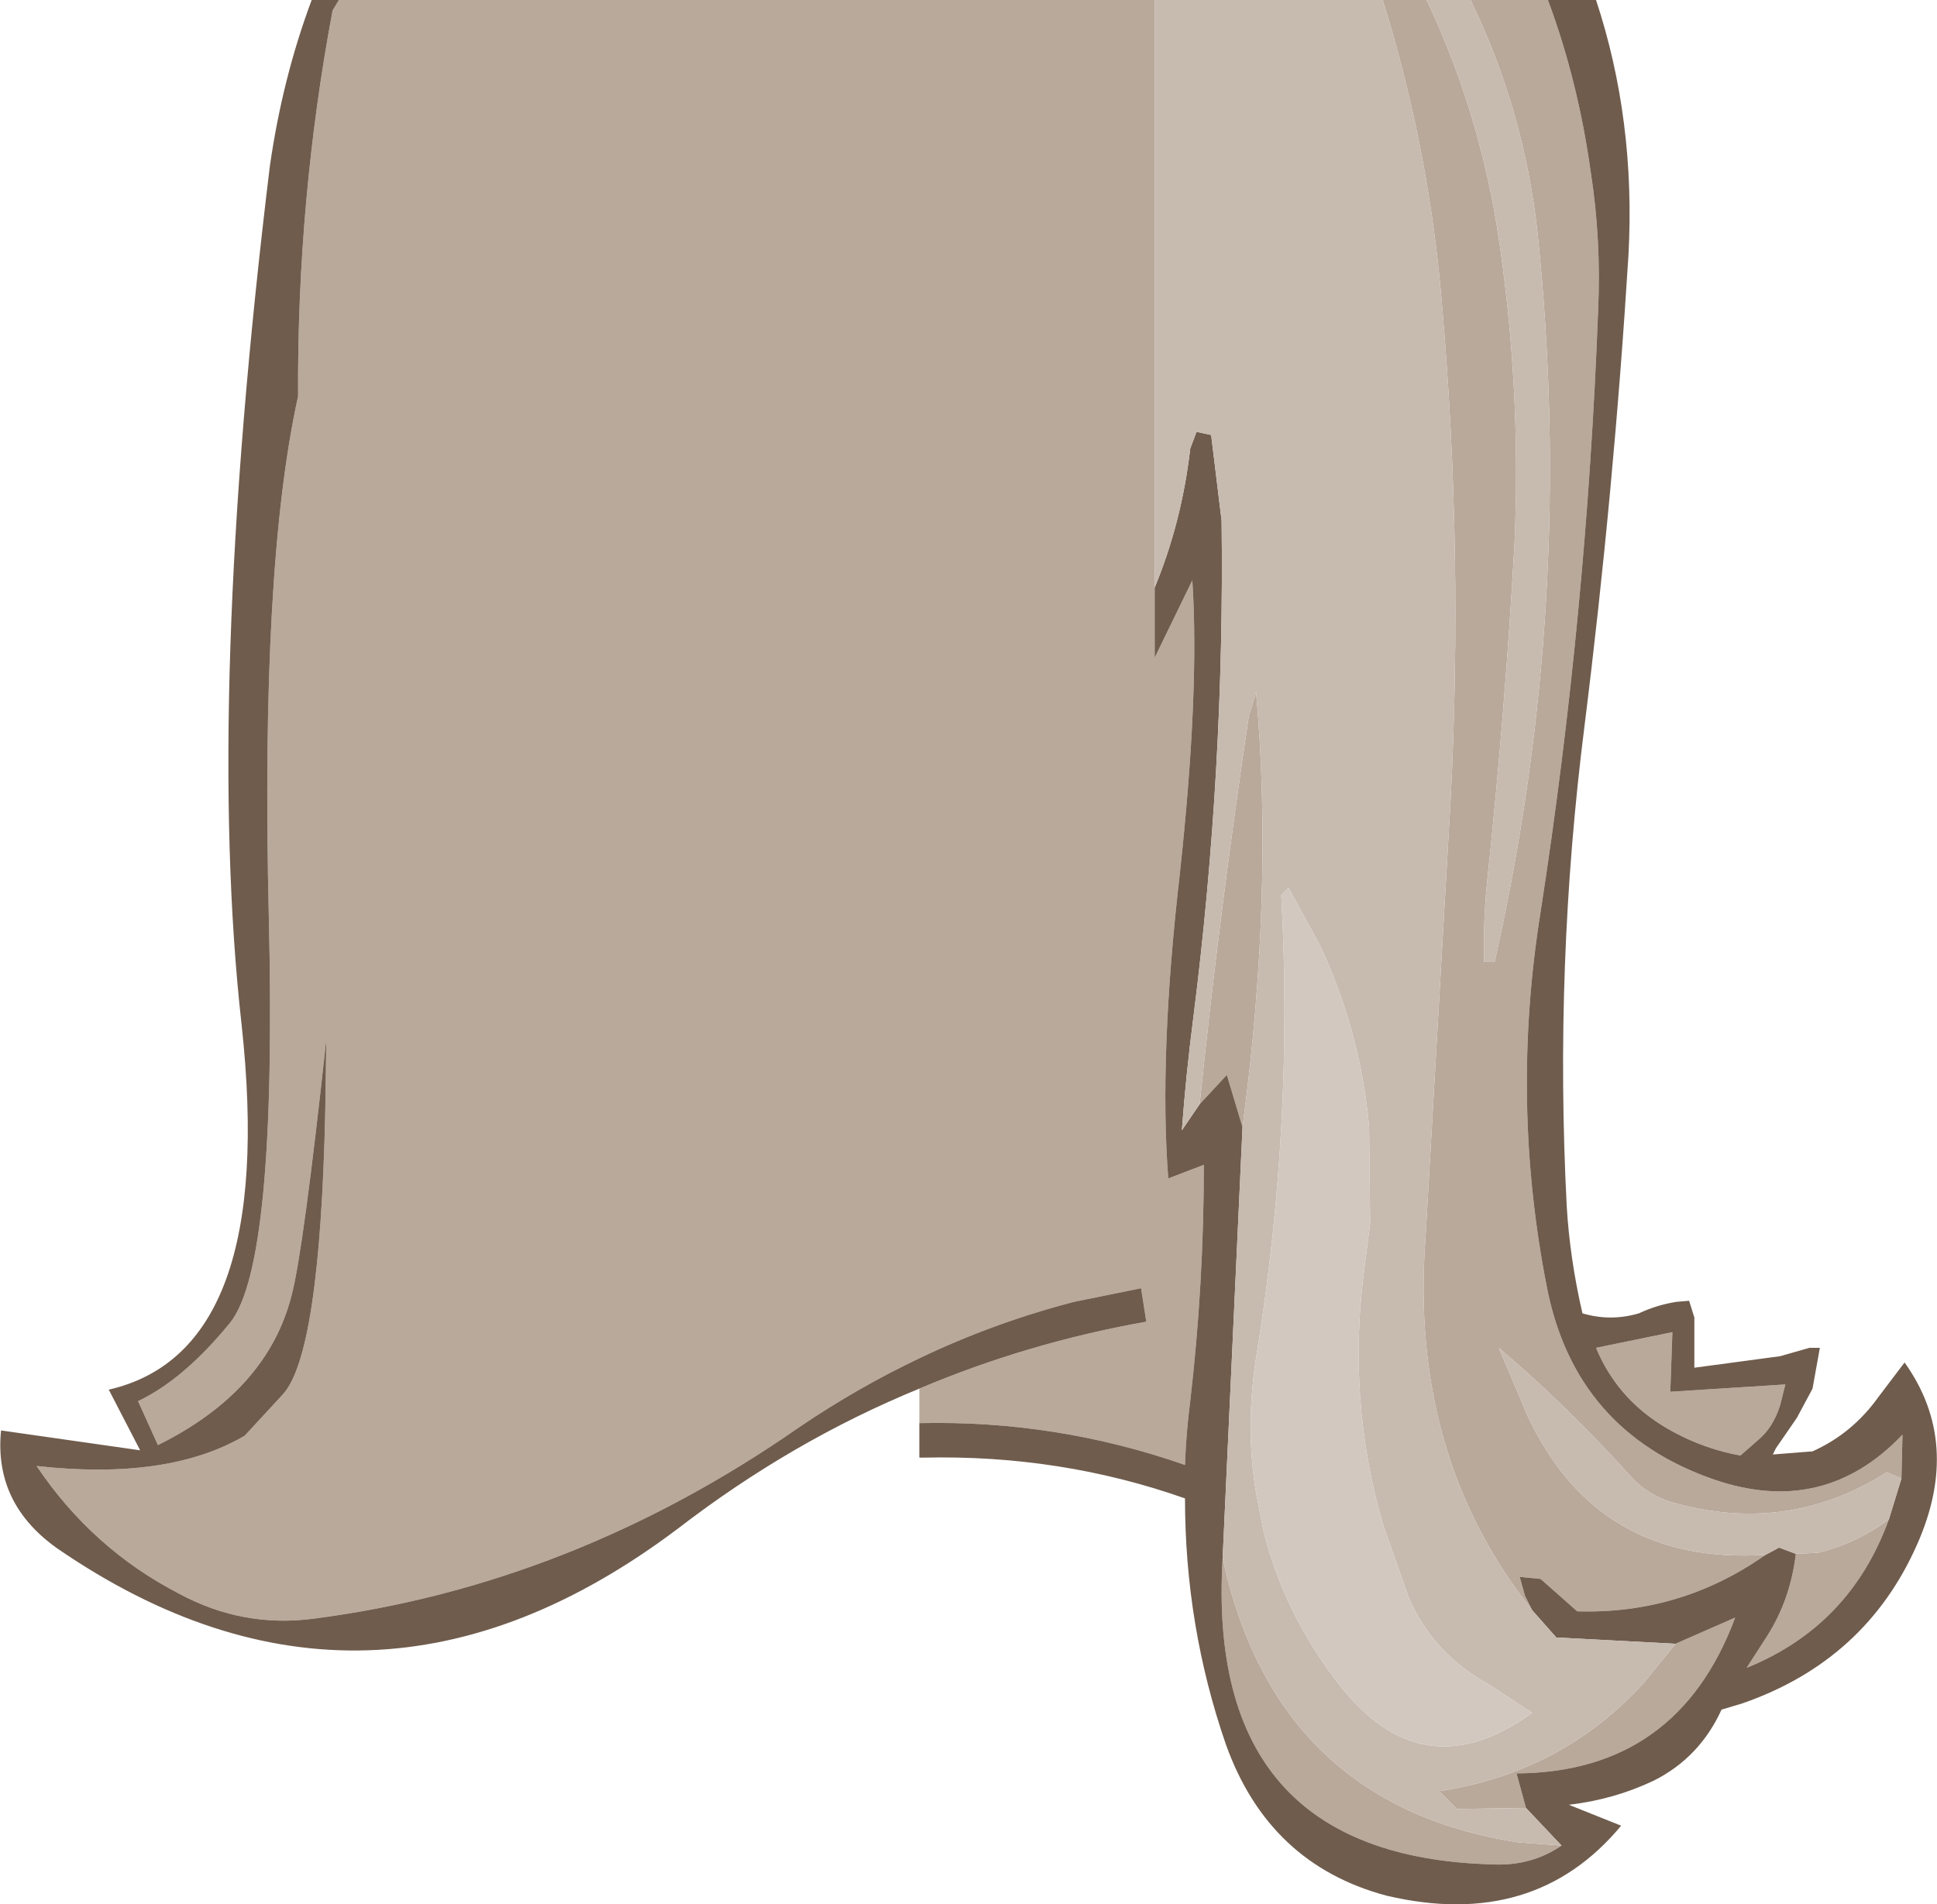 <?xml version="1.0" encoding="UTF-8" standalone="no"?>
<svg xmlns:ffdec="https://www.free-decompiler.com/flash" xmlns:xlink="http://www.w3.org/1999/xlink" ffdec:objectType="shape" height="91.05px" width="92.6px" xmlns="http://www.w3.org/2000/svg">
  <g transform="matrix(1.0, 0.0, 0.0, 1.0, 49.55, 26.05)">
    <path d="M-5.6 40.35 Q-0.4 38.15 5.25 37.15 L5.0 35.55 1.8 36.2 Q-2.05 37.2 -5.6 38.9 -8.55 40.3 -11.35 42.2 -22.2 49.75 -34.55 51.35 -37.95 51.8 -41.0 50.15 -45.15 48.0 -47.8 44.05 -41.5 44.75 -37.85 42.6 L-36.05 40.65 Q-34.25 38.75 -34.0 27.05 L-33.95 23.65 Q-35.05 33.75 -35.6 35.85 -36.75 40.45 -42.0 43.05 L-42.95 40.95 Q-40.75 39.9 -38.55 37.2 -36.3 34.4 -36.7 17.75 -37.1 1.05 -35.3 -7.1 -35.35 -16.5 -33.65 -25.55 L-33.35 -26.05 5.65 -26.05 5.65 2.05 5.65 5.4 7.45 1.7 Q7.8 7.0 6.85 15.75 5.85 24.45 6.3 30.3 L8.0 29.65 Q8.0 35.35 7.35 40.95 7.15 42.5 7.1 44.0 0.95 41.85 -5.6 42.0 L-5.6 40.35 M20.75 -26.05 L24.45 -26.05 Q25.9 -22.15 26.5 -17.8 27.0 -14.6 26.85 -11.2 26.3 3.35 24.1 17.55 22.65 26.6 24.4 35.5 25.75 42.4 32.4 44.7 37.65 46.5 41.4 42.55 L41.35 44.65 40.65 44.35 Q36.1 47.25 30.8 45.9 29.45 45.6 28.55 44.7 25.35 41.15 22.1 38.4 L23.5 41.7 Q26.85 48.8 34.85 48.3 30.8 51.15 25.85 51.0 L24.1 49.45 23.1 49.35 23.35 50.25 23.7 50.95 Q17.8 43.55 18.6 33.1 L19.8 12.15 Q20.4 0.3 19.4 -11.3 18.8 -18.85 16.55 -26.05 L18.65 -26.05 Q21.05 -21.0 22.0 -15.3 23.2 -7.7 22.85 0.0 22.4 8.0 21.55 16.05 21.35 17.95 21.4 19.95 L21.9 19.95 Q25.8 2.7 23.95 -14.95 23.3 -20.8 20.75 -26.05 M40.75 46.6 Q38.9 51.7 33.95 53.7 L34.95 52.15 Q36.05 50.4 36.3 48.25 L37.35 48.2 Q39.2 47.75 40.75 46.6 M30.55 52.55 L33.4 51.3 Q30.65 58.7 22.95 58.75 L23.4 60.4 20.1 60.45 19.25 59.6 Q25.15 58.7 29.05 54.4 L30.55 52.55 M25.1 62.2 Q23.65 63.2 21.75 63.1 8.05 62.7 8.9 48.45 11.45 60.25 23.05 62.05 L25.1 62.2 M9.85 27.85 L9.1 25.35 7.8 26.75 Q8.75 17.55 10.15 8.2 L10.5 7.05 Q11.35 16.6 9.85 27.85 M35.8 40.15 L35.55 41.15 Q35.2 42.25 34.45 42.85 L33.65 43.55 Q32.0 43.25 30.5 42.45 27.85 41.05 26.75 38.4 L30.4 37.65 30.3 40.5 35.8 40.15" fill="#b9a99b" fill-rule="evenodd" stroke="none"/>
    <path d="M-33.35 -26.05 L-33.65 -25.55 Q-35.35 -16.5 -35.3 -7.1 -37.1 1.05 -36.7 17.75 -36.3 34.4 -38.55 37.2 -40.75 39.9 -42.95 40.95 L-42.0 43.05 Q-36.75 40.45 -35.6 35.85 -35.05 33.75 -33.95 23.65 L-34.0 27.05 Q-34.25 38.75 -36.05 40.65 L-37.85 42.6 Q-41.5 44.75 -47.8 44.05 -45.15 48.0 -41.0 50.15 -37.95 51.8 -34.55 51.35 -22.2 49.75 -11.35 42.2 -8.55 40.3 -5.6 38.9 -2.05 37.2 1.8 36.2 L5.0 35.55 5.25 37.15 Q-0.4 38.15 -5.6 40.35 -11.7 42.85 -17.15 47.05 -31.95 58.2 -46.8 48.0 -49.85 45.85 -49.5 42.35 L-42.85 43.3 -44.35 40.4 Q-36.3 38.55 -38.0 22.95 -39.75 7.35 -36.65 -18.1 -36.05 -22.3 -34.65 -26.05 L-33.35 -26.05 M-5.6 42.0 Q0.95 41.85 7.1 44.0 7.15 42.5 7.35 40.95 8.0 35.35 8.0 29.65 L6.3 30.3 Q5.85 24.45 6.85 15.75 7.8 7.0 7.45 1.7 L5.65 5.4 5.65 2.05 Q6.95 -1.1 7.35 -4.6 L7.65 -5.4 8.35 -5.25 8.85 -1.15 Q9.0 10.75 7.5 22.6 7.15 25.3 6.95 28.0 L7.8 26.75 9.1 25.35 9.85 27.85 8.9 48.45 Q8.05 62.7 21.75 63.1 23.65 63.2 25.1 62.2 L23.4 60.4 22.95 58.75 Q30.65 58.7 33.4 51.3 L30.55 52.55 24.85 52.25 23.7 50.95 23.35 50.25 23.1 49.35 24.1 49.45 25.85 51.0 Q30.8 51.15 34.85 48.3 L35.5 47.95 36.3 48.25 Q36.05 50.4 34.95 52.15 L33.95 53.7 Q38.9 51.7 40.75 46.6 L41.35 44.65 41.4 42.55 Q37.65 46.5 32.4 44.7 25.75 42.4 24.4 35.5 22.65 26.6 24.1 17.55 26.3 3.35 26.85 -11.2 27.0 -14.6 26.5 -17.8 25.9 -22.15 24.45 -26.05 L26.75 -26.05 Q28.65 -20.3 28.3 -13.85 27.6 -2.55 26.2 8.65 24.75 20.1 25.35 31.65 25.5 34.15 26.1 36.75 27.45 37.15 28.8 36.75 29.65 36.35 30.6 36.2 L31.2 36.15 31.45 36.95 31.45 39.35 35.55 38.8 36.95 38.4 37.45 38.4 37.1 40.35 36.35 41.75 35.35 43.2 35.2 43.5 37.1 43.35 Q39.0 42.5 40.25 40.75 L41.5 39.1 Q44.25 42.95 42.1 47.8 39.65 53.35 33.75 55.4 L32.75 55.7 Q31.7 58.0 29.5 59.1 27.6 60.0 25.45 60.25 L27.95 61.25 Q23.8 66.25 16.75 64.6 11.1 63.1 9.05 57.35 7.1 51.7 7.1 45.6 1.15 43.5 -5.4 43.65 L-5.6 43.65 -5.6 42.0 M35.8 40.15 L30.3 40.5 30.4 37.65 26.75 38.4 Q27.85 41.05 30.5 42.45 32.0 43.25 33.65 43.55 L34.45 42.85 Q35.2 42.25 35.55 41.15 L35.8 40.15" fill="#6f5c4d" fill-rule="evenodd" stroke="none"/>
    <path d="M5.65 2.05 L5.65 -26.05 16.55 -26.05 Q18.8 -18.85 19.4 -11.3 20.4 0.3 19.8 12.15 L18.6 33.1 Q17.8 43.55 23.7 50.95 L24.85 52.25 30.55 52.55 29.05 54.4 Q25.15 58.7 19.25 59.6 L20.1 60.45 23.4 60.4 25.1 62.2 23.05 62.05 Q11.45 60.25 8.9 48.45 L9.85 27.85 Q11.35 16.6 10.5 7.05 L10.15 8.2 Q8.75 17.55 7.8 26.75 L6.95 28.0 Q7.15 25.3 7.5 22.6 9.0 10.75 8.85 -1.15 L8.35 -5.25 7.65 -5.4 7.35 -4.6 Q6.95 -1.1 5.65 2.05 M18.65 -26.05 L20.75 -26.05 Q23.3 -20.8 23.95 -14.95 25.8 2.7 21.9 19.95 L21.4 19.95 Q21.35 17.95 21.55 16.05 22.4 8.0 22.85 0.0 23.2 -7.7 22.0 -15.3 21.05 -21.0 18.65 -26.05 M41.35 44.65 L40.75 46.6 Q39.2 47.75 37.35 48.2 L36.3 48.25 35.5 47.95 34.85 48.3 Q26.85 48.8 23.5 41.7 L22.1 38.4 Q25.35 41.15 28.55 44.7 29.45 45.6 30.8 45.9 36.1 47.25 40.65 44.35 L41.35 44.65 M13.55 19.15 L12.05 16.4 11.7 16.75 Q12.3 27.6 10.55 38.55 9.95 42.1 10.5 45.35 L10.85 47.15 Q11.8 51.0 14.35 54.35 18.4 59.7 23.7 55.85 L21.55 54.45 Q18.95 53.0 17.8 50.35 L16.6 46.95 Q14.8 40.9 15.7 34.4 L15.95 32.45 15.9 27.85 Q15.5 23.3 13.55 19.15" fill="#c7baaf" fill-rule="evenodd" stroke="none"/>
    <path d="M13.55 19.15 Q15.5 23.3 15.9 27.85 L15.95 32.45 15.7 34.4 Q14.8 40.9 16.6 46.95 L17.8 50.35 Q18.95 53.0 21.55 54.45 L23.7 55.85 Q18.4 59.7 14.35 54.35 11.8 51.0 10.85 47.15 L10.5 45.35 Q9.95 42.1 10.55 38.55 12.3 27.6 11.7 16.75 L12.05 16.4 13.55 19.15" fill="#d2c8bf" fill-rule="evenodd" stroke="none"/>
  </g>
</svg>
